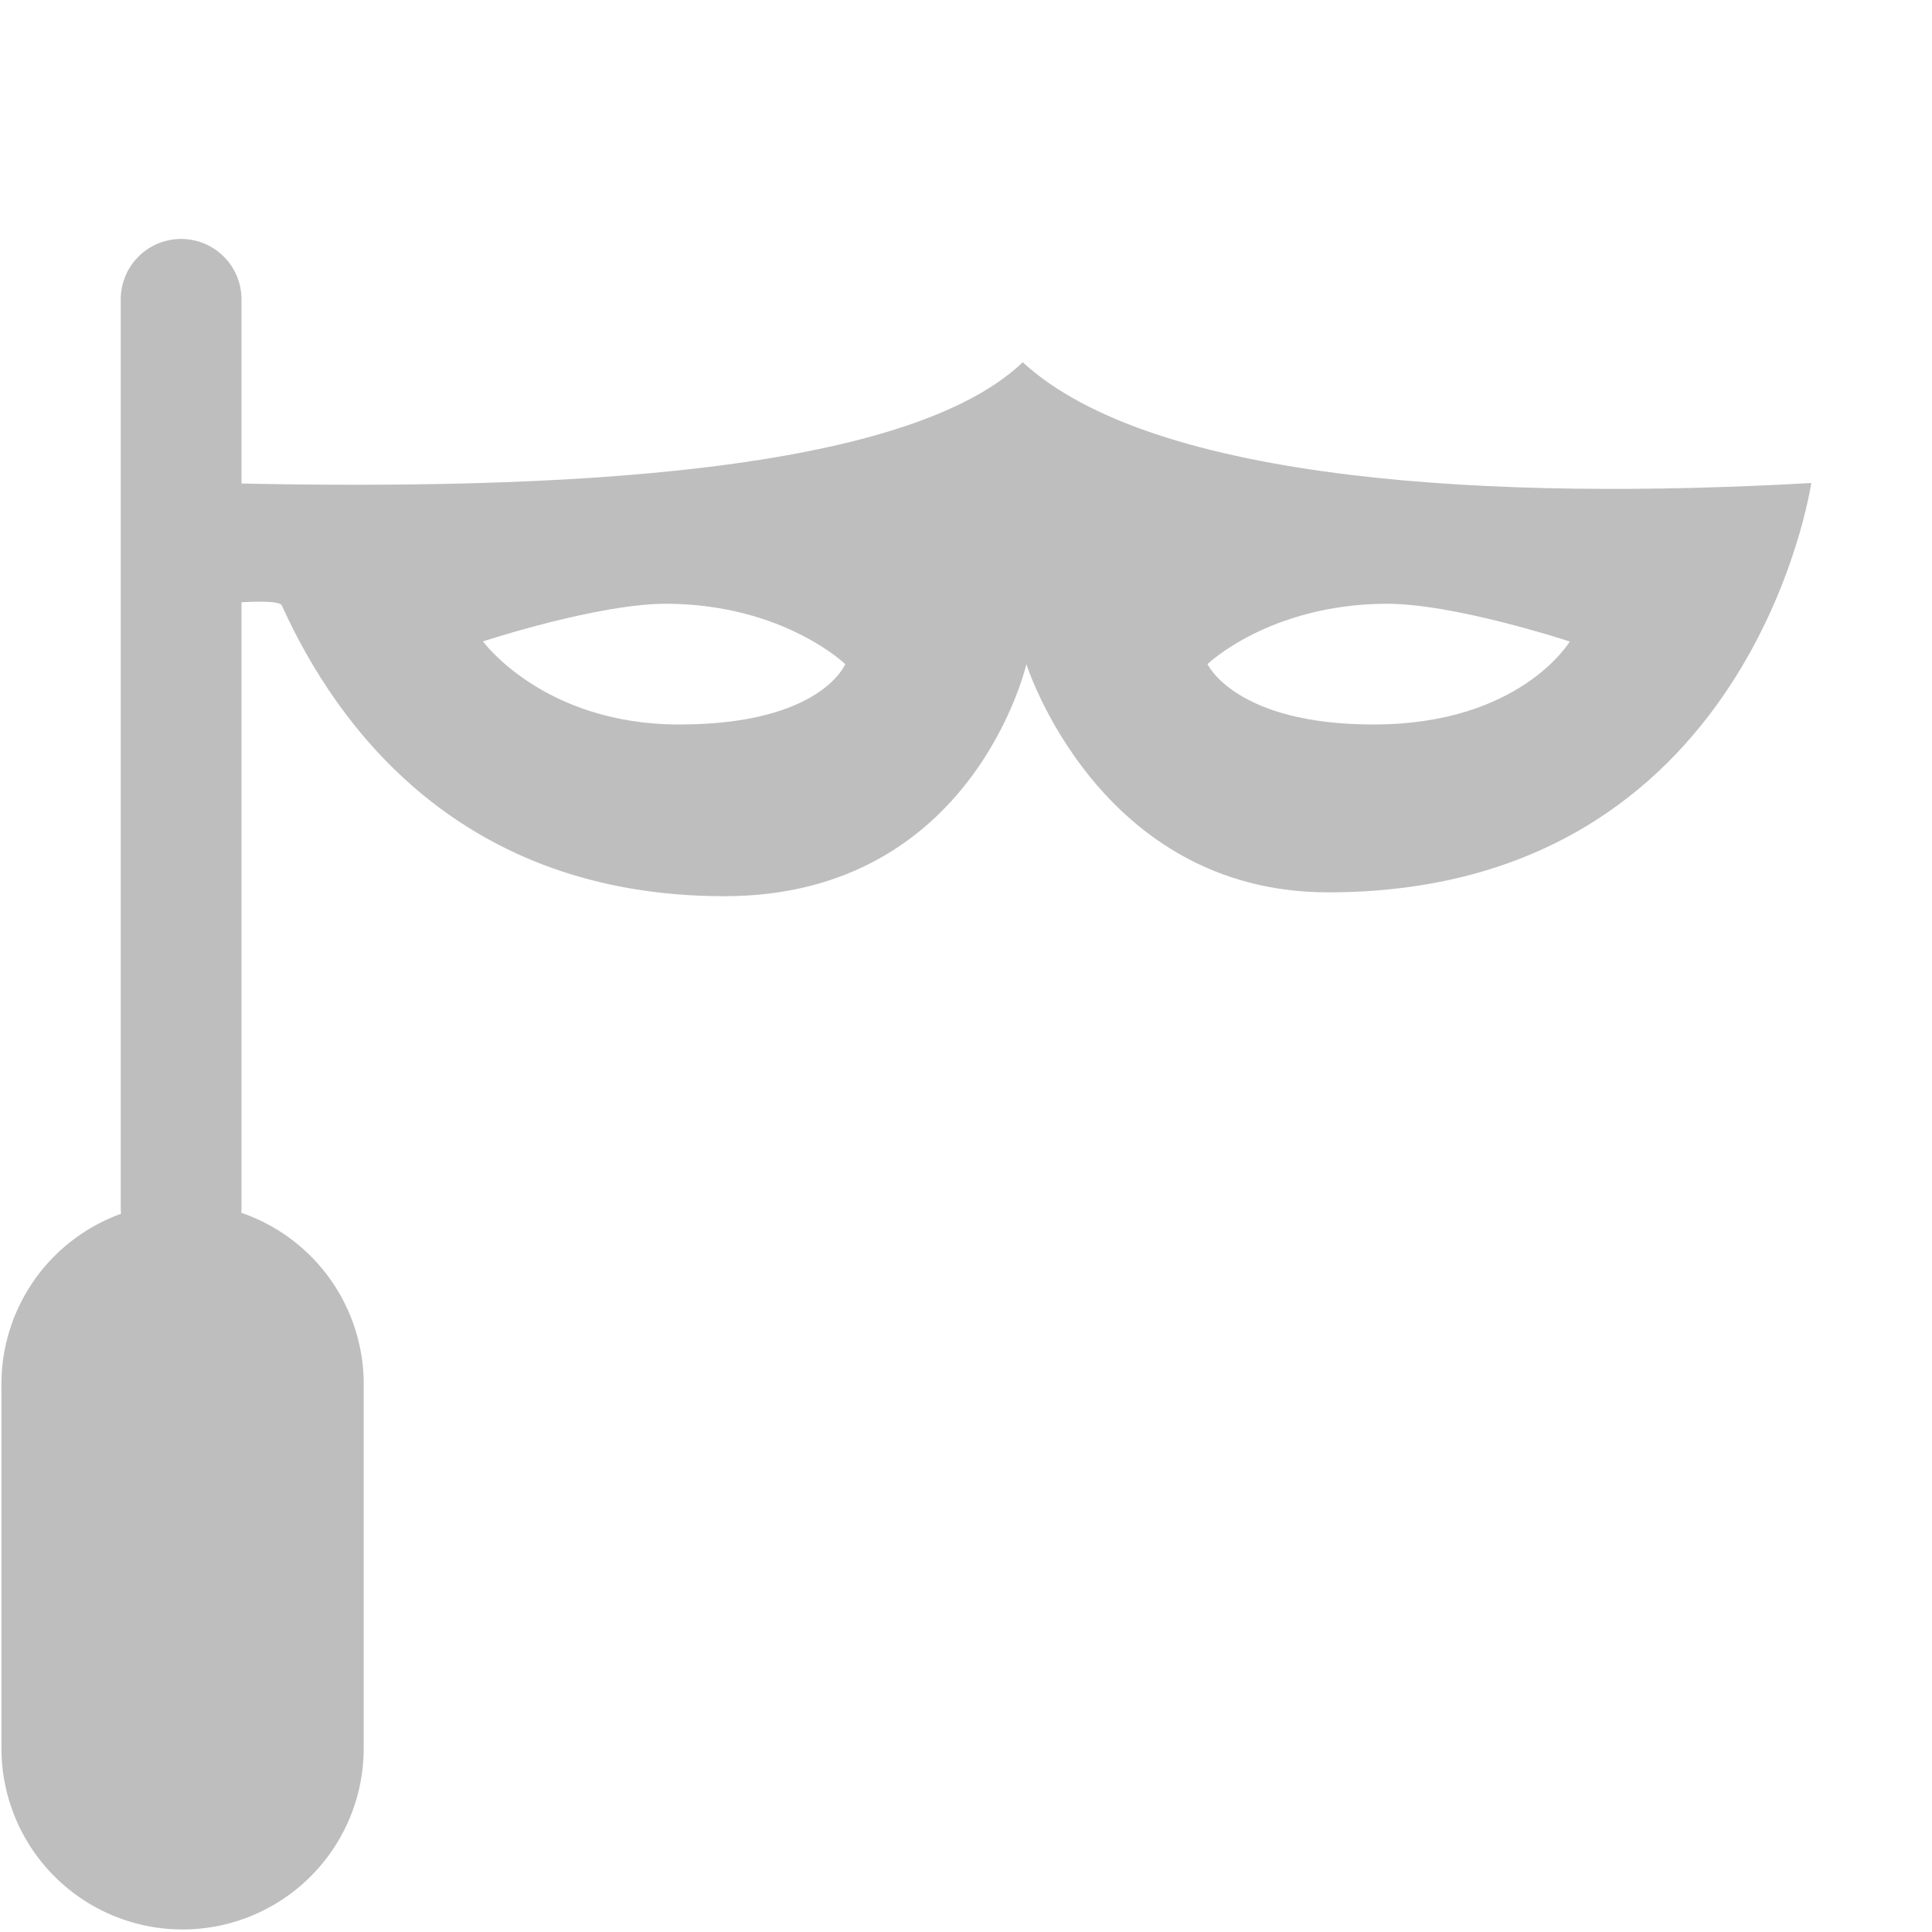 <svg height="16" width="16" xmlns="http://www.w3.org/2000/svg"><g fill="#bebebe" transform="translate(-613 171)"><path d="m614.49-161.037a1.5 1.5 0 0 0 -1.478 1.521v2.995a1.5 1.5 0 1 0 3 0v-2.995a1.5 1.5 0 0 0 -1.522-1.521z"/><path d="m614.492-169.021a.5.5 0 0 0 -.492.507v7.514a.5.5 0 1 0 1 0v-7.514a.5.5 0 0 0 -.508-.507z"/><path d="m621.47-168c-1.047 1-4.323 1.055-6.69 1l.058 1s.468-.047.496.014c.456 1.009 1.482 2.408 3.666 2.408 2.062 0 2.5-1.922 2.5-1.922s.596 1.89 2.5 1.89c3.51 0 4-3.39 4-3.39-2.602.148-5.443 0-6.53-1zm-2.938 2c.959.008 1.468.5 1.468.5s-.198.5-1.375.5c-1.123 0-1.625-.688-1.625-.688s.96-.317 1.532-.312zm5.937 0c.571-.005 1.531.313 1.531.313s-.408.687-1.625.687c-1.145 0-1.375-.5-1.375-.5s.51-.492 1.47-.5z"/></g></svg>